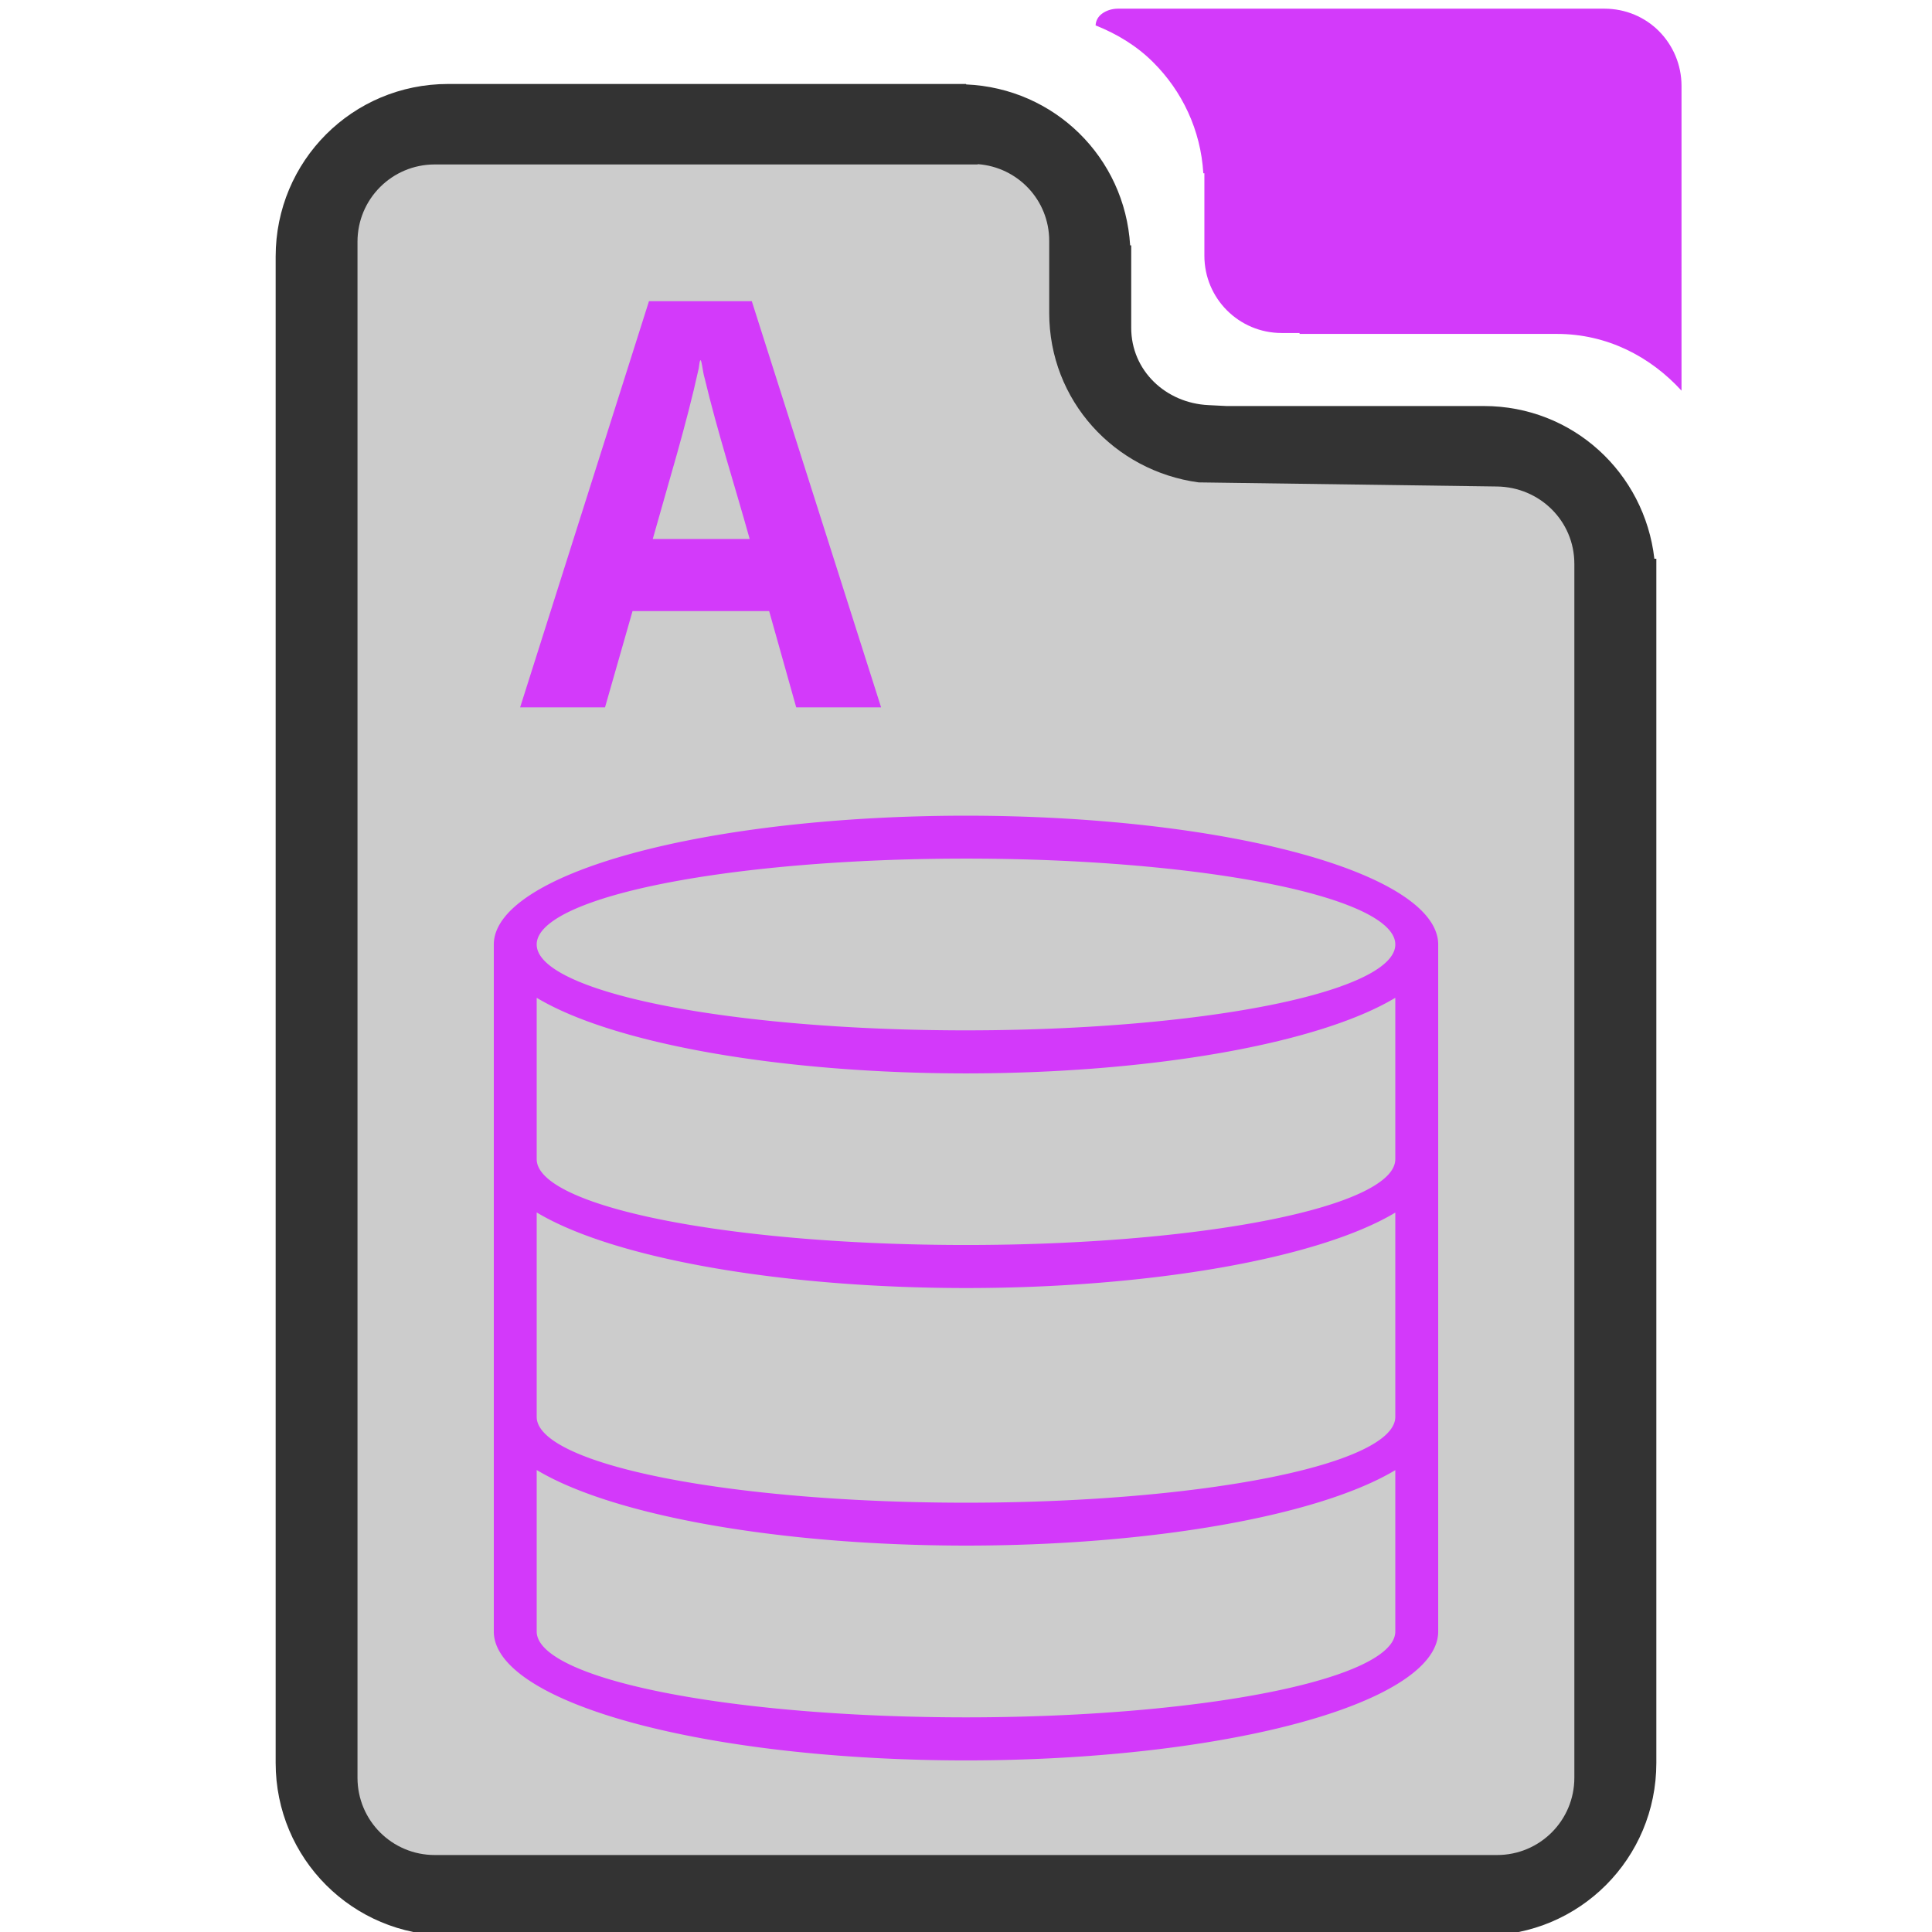 <?xml version="1.0" encoding="UTF-8" standalone="no"?>
<svg
   xmlns:dc="http://purl.org/dc/elements/1.1/"
   xmlns:cc="http://creativecommons.org/ns#"
   xmlns:rdf="http://www.w3.org/1999/02/22-rdf-syntax-ns#"
   xmlns:svg="http://www.w3.org/2000/svg"
   xmlns="http://www.w3.org/2000/svg"
   xmlns:sodipodi="http://sodipodi.sourceforge.net/DTD/sodipodi-0.dtd"
   xmlns:inkscape="http://www.inkscape.org/namespaces/inkscape"
   width="48"
   height="48"
   viewBox="0 0 12.7 12.7"
   version="1.1"
   id="svg4"
   sodipodi:docname="application-vnd.ms-access.svg"
   inkscape:version="0.92.3 (2405546, 2018-03-11)">
  <defs
     id="defs8" />
  <sodipodi:namedview
     pagecolor="#ffffff"
     bordercolor="#666666"
     borderopacity="1"
     objecttolerance="10"
     gridtolerance="10"
     guidetolerance="10"
     inkscape:pageopacity="0"
     inkscape:pageshadow="2"
     inkscape:window-width="1366"
     inkscape:window-height="715"
     id="namedview6"
     showgrid="false"
     showguides="true"
     inkscape:guide-bbox="true"
     inkscape:snap-global="true"
     inkscape:zoom="10.979167"
     inkscape:cx="24"
     inkscape:cy="24"
     inkscape:window-x="0"
     inkscape:window-y="27"
     inkscape:window-maximized="1"
     inkscape:current-layer="svg4"
     inkscape:measure-start="0,0"
     inkscape:measure-end="0,0" />
  <path
     inkscape:connector-curvature="0"
     style="opacity:1;fill:#d33afa;fill-opacity:1;fill-rule:nonzero;stroke:none;stroke-width:0.507;stroke-linecap:round;stroke-linejoin:bevel;stroke-miterlimit:4;stroke-dasharray:none;stroke-opacity:1"
     d="m 7.349,0.057 c -0.041,0 -0.078,0.013 -0.105,0.033 C 7.218,0.109 7.203,0.137 7.202,0.167 7.345,0.224 7.474,0.303 7.58,0.409 7.77,0.598 7.893,0.853 7.91,1.139 h 0.007 v 0.068 0.144 0.137 0.193 c 0,0.281 0.227,0.508 0.508,0.508 h 0.118 l -5.291e-4,0.006 h 1.692 c 0.33,0 0.614,0.149 0.819,0.373 V 1.142 0.565 c 0,-0.141 -0.057,-0.268 -0.148,-0.36 C 10.814,0.113 10.687,0.057 10.546,0.057 H 9.046 7.786 Z"
     id="path965" />
  <path
     style="opacity:1;fill:#333333;fill-opacity:1;fill-rule:nonzero;stroke:none;stroke-width:0.507;stroke-linecap:round;stroke-linejoin:bevel;stroke-miterlimit:4;stroke-dasharray:none;stroke-opacity:1"
     d="m 2.946,0.552 c -0.629,0 -1.134,0.506 -1.134,1.135 v 9.901 c 0,0.629 0.506,1.135 1.134,1.135 h 4.286 2.522 c 0.629,0 1.134,-0.506 1.134,-1.135 V 3.673 h -0.013 C 10.81,3.107 10.338,2.669 9.754,2.669 h -1.692 v 0 l -0.118,-0.006 C 7.663,2.65 7.436,2.436 7.436,2.155 V 1.962 1.825 1.681 1.613 h -0.007 C 7.394,1.035 6.932,0.58 6.351,0.555 l -5.29e-4,-0.003 h -0.02 z"
     id="path833"
     inkscape:connector-curvature="0" />
  <path
     style="opacity:1;fill:#cccccc;fill-opacity:1;fill-rule:nonzero;stroke:none;stroke-width:0.507;stroke-linecap:round;stroke-linejoin:bevel;stroke-miterlimit:4;stroke-dasharray:none;stroke-opacity:1"
     d="m 6.427,1.079 c 0.263,0.019 0.47,0.236 0.47,0.504 v 0.256 0.125 0.093 c 0,0.576 0.428,1.039 0.982,1.114 v 0 l 1.962,0.027 c 0.281,0.004 0.508,0.227 0.508,0.508 V 5.789 11.686 c 0,0.281 -0.227,0.508 -0.508,0.508 H 7.232 2.858 c -0.281,0 -0.508,-0.227 -0.508,-0.508 V 1.589 c 0,-0.281 0.227,-0.508 0.508,-0.508 h 3.569 z"
     id="path901-5"
     inkscape:connector-curvature="0" />
  <path
     inkscape:connector-curvature="0"
     d="M 6.35,5.362 A 3.104,0.847 0 0 0 3.246,6.209 v 4.516 a 3.104,0.847 0 0 0 3.104,0.847 3.104,0.847 0 0 0 3.104,-0.847 V 6.209 A 3.104,0.847 0 0 0 6.35,5.362 m 0,0.282 A 2.822,0.564 0 0 1 9.172,6.209 2.822,0.564 0 0 1 6.35,6.773 2.822,0.564 0 0 1 3.528,6.209 2.822,0.564 0 0 1 6.35,5.644 M 3.528,6.559 A 3.104,0.847 0 0 0 6.35,7.056 3.104,0.847 0 0 0 9.172,6.559 V 7.62 A 2.822,0.564 0 0 1 6.35,8.184 2.822,0.564 0 0 1 3.528,7.62 Z m 0,1.411 A 3.104,0.847 0 0 0 6.35,8.467 3.104,0.847 0 0 0 9.172,7.971 V 9.313 A 2.822,0.564 0 0 1 6.35,9.878 2.822,0.564 0 0 1 3.528,9.313 Z m 0,1.693 A 3.104,0.847 0 0 0 6.35,10.16 3.104,0.847 0 0 0 9.172,9.664 V 10.724 A 2.822,0.564 0 0 1 6.35,11.289 2.822,0.564 0 0 1 3.528,10.724 v -0.282 z"
     id="path35"
     style="color:#4d4d4d;clip-rule:nonzero;display:inline;overflow:visible;visibility:visible;opacity:0.9;isolation:auto;mix-blend-mode:normal;color-interpolation:sRGB;color-interpolation-filters:linearRGB;solid-color:#000000;solid-opacity:1;fill:#d42aff;fill-opacity:1;fill-rule:evenodd;stroke-width:0.282;stroke-linecap:butt;stroke-linejoin:miter;stroke-miterlimit:4;stroke-dasharray:none;stroke-dashoffset:0;stroke-opacity:1;color-rendering:auto;image-rendering:auto;shape-rendering:auto;text-rendering:auto;enable-background:accumulate" />
  <path
     inkscape:connector-curvature="0"
     style="line-height:normal;text-indent:0;text-align:start;text-decoration:none;text-decoration-line:none;text-transform:none;stroke-width:0.265;marker:none;fill:#d33afa;fill-opacity:1"
     d="M 4.266,1.98 3.419,4.65 H 3.977 L 4.158,4.017 H 5.056 L 5.234,4.65 H 5.792 L 4.942,1.98 Z m 0.337,0.389 c 0.009,-0.013 0.016,0.077 0.029,0.117 0.085,0.356 0.198,0.705 0.296,1.057 H 4.291 c 0.104,-0.373 0.219,-0.743 0.302,-1.121 0.004,-0.033 0.007,-0.049 0.01,-0.053 z"
     id="path848" />
</svg>
